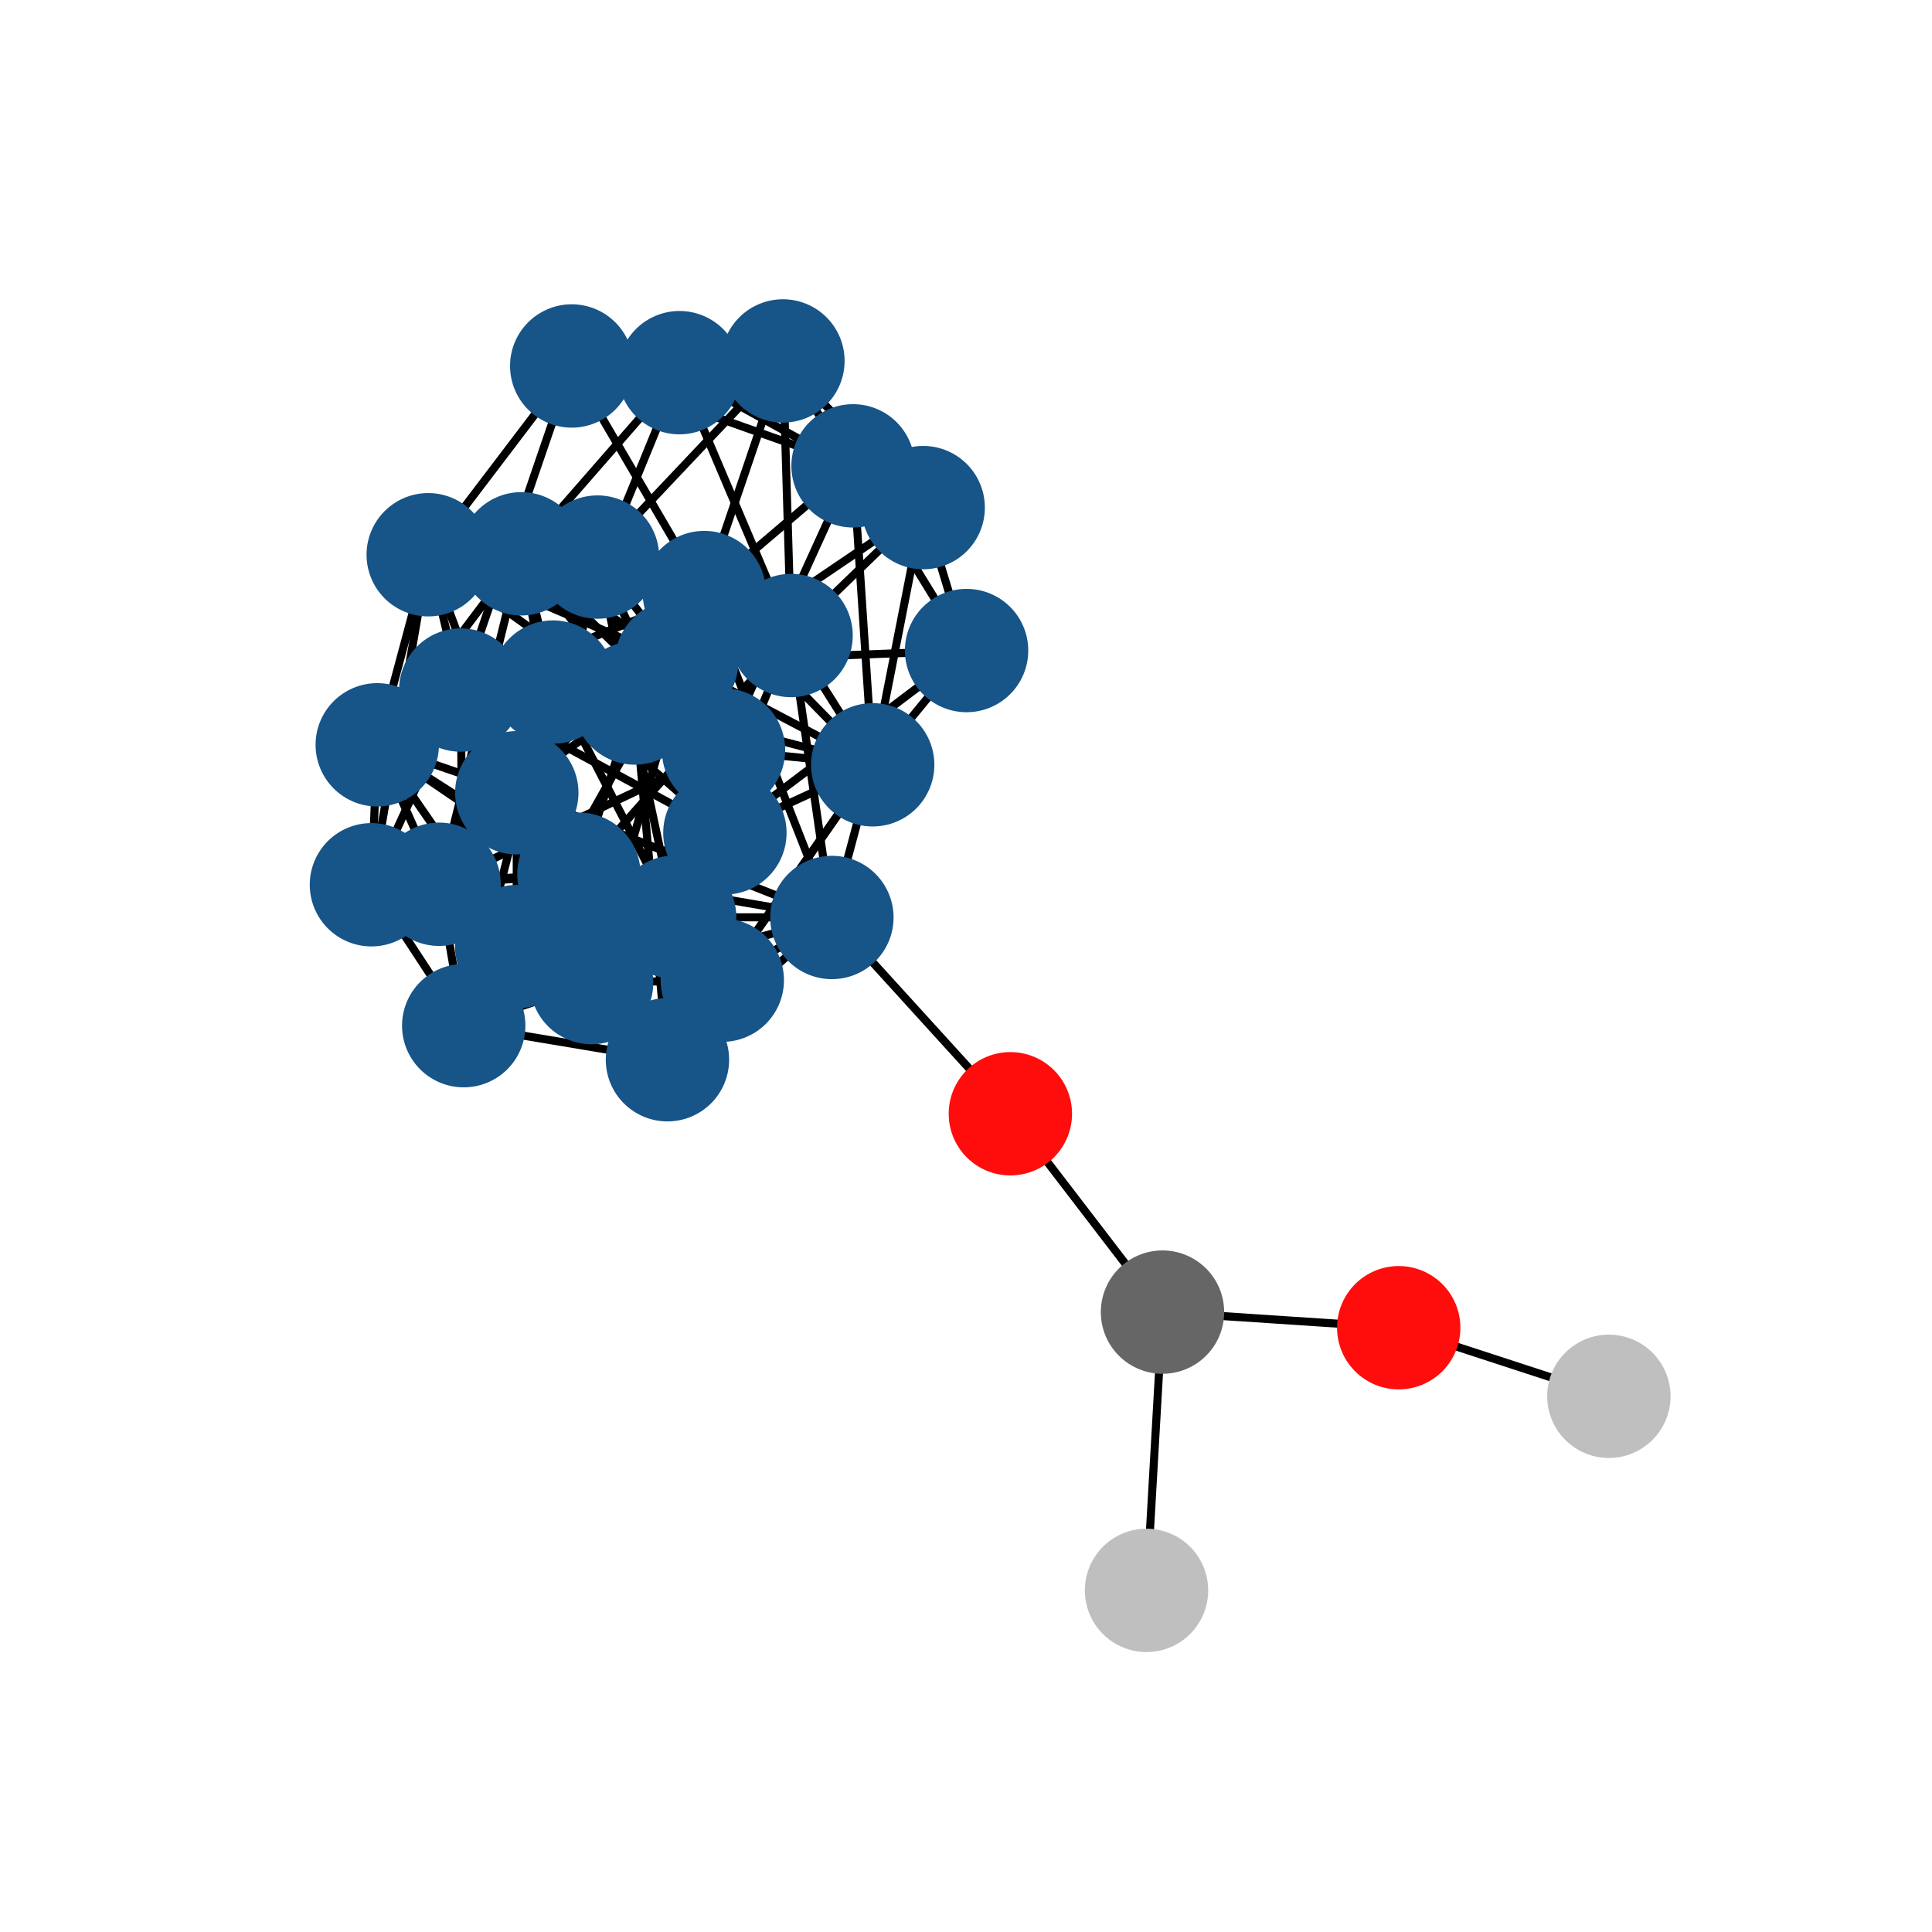 <?xml version="1.0" encoding="utf-8" standalone="no"?>
<!DOCTYPE svg PUBLIC "-//W3C//DTD SVG 1.1//EN"
  "http://www.w3.org/Graphics/SVG/1.1/DTD/svg11.dtd">
<svg xmlns:xlink="http://www.w3.org/1999/xlink" width="288pt" height="288pt" viewBox="0 0 288 288" xmlns="http://www.w3.org/2000/svg" version="1.1">
 <defs>
  <style type="text/css">*{stroke-linejoin: round; stroke-linecap: butt}</style>
 </defs>
 <g id="figure_1">
  <g id="patch_1">
   <path d="M 0 288 
L 288 288 
L 288 0 
L 0 0 
z
" style="fill: #ffffff"/>
  </g>
  <g id="axes_1">
   <g id="LineCollection_1">
    <path d="M 137.618 75.668 
L 144.086 96.976 
" clip-path="url(#pfa1de00ef1)" style="fill: none; stroke: #000000; stroke-width: 1.2"/>
    <path d="M 137.618 75.668 
L 101.296 55.552 
" clip-path="url(#pfa1de00ef1)" style="fill: none; stroke: #000000; stroke-width: 1.2"/>
    <path d="M 137.618 75.668 
L 116.711 53.804 
" clip-path="url(#pfa1de00ef1)" style="fill: none; stroke: #000000; stroke-width: 1.2"/>
    <path d="M 137.618 75.668 
L 127.163 69.442 
" clip-path="url(#pfa1de00ef1)" style="fill: none; stroke: #000000; stroke-width: 1.2"/>
    <path d="M 137.618 75.668 
L 94.634 104.798 
" clip-path="url(#pfa1de00ef1)" style="fill: none; stroke: #000000; stroke-width: 1.2"/>
    <path d="M 137.618 75.668 
L 130.09 114.006 
" clip-path="url(#pfa1de00ef1)" style="fill: none; stroke: #000000; stroke-width: 1.2"/>
    <path d="M 137.618 75.668 
L 117.925 94.735 
" clip-path="url(#pfa1de00ef1)" style="fill: none; stroke: #000000; stroke-width: 1.2"/>
    <path d="M 144.086 96.976 
L 127.163 69.442 
" clip-path="url(#pfa1de00ef1)" style="fill: none; stroke: #000000; stroke-width: 1.2"/>
    <path d="M 144.086 96.976 
L 100.864 98.646 
" clip-path="url(#pfa1de00ef1)" style="fill: none; stroke: #000000; stroke-width: 1.2"/>
    <path d="M 144.086 96.976 
L 108.059 124.153 
" clip-path="url(#pfa1de00ef1)" style="fill: none; stroke: #000000; stroke-width: 1.2"/>
    <path d="M 144.086 96.976 
L 130.09 114.006 
" clip-path="url(#pfa1de00ef1)" style="fill: none; stroke: #000000; stroke-width: 1.2"/>
    <path d="M 101.296 55.552 
L 116.711 53.804 
" clip-path="url(#pfa1de00ef1)" style="fill: none; stroke: #000000; stroke-width: 1.2"/>
    <path d="M 101.296 55.552 
L 77.717 82.554 
" clip-path="url(#pfa1de00ef1)" style="fill: none; stroke: #000000; stroke-width: 1.2"/>
    <path d="M 101.296 55.552 
L 82.435 101.676 
" clip-path="url(#pfa1de00ef1)" style="fill: none; stroke: #000000; stroke-width: 1.2"/>
    <path d="M 101.296 55.552 
L 117.925 94.735 
" clip-path="url(#pfa1de00ef1)" style="fill: none; stroke: #000000; stroke-width: 1.2"/>
    <path d="M 116.711 53.804 
L 127.163 69.442 
" clip-path="url(#pfa1de00ef1)" style="fill: none; stroke: #000000; stroke-width: 1.2"/>
    <path d="M 116.711 53.804 
L 85.227 54.555 
" clip-path="url(#pfa1de00ef1)" style="fill: none; stroke: #000000; stroke-width: 1.2"/>
    <path d="M 116.711 53.804 
L 117.925 94.735 
" clip-path="url(#pfa1de00ef1)" style="fill: none; stroke: #000000; stroke-width: 1.2"/>
    <path d="M 116.711 53.804 
L 89.071 83.042 
" clip-path="url(#pfa1de00ef1)" style="fill: none; stroke: #000000; stroke-width: 1.2"/>
    <path d="M 116.711 53.804 
L 104.987 88.332 
" clip-path="url(#pfa1de00ef1)" style="fill: none; stroke: #000000; stroke-width: 1.2"/>
    <path d="M 127.163 69.442 
L 85.227 54.555 
" clip-path="url(#pfa1de00ef1)" style="fill: none; stroke: #000000; stroke-width: 1.2"/>
    <path d="M 127.163 69.442 
L 130.09 114.006 
" clip-path="url(#pfa1de00ef1)" style="fill: none; stroke: #000000; stroke-width: 1.2"/>
    <path d="M 127.163 69.442 
L 104.987 88.332 
" clip-path="url(#pfa1de00ef1)" style="fill: none; stroke: #000000; stroke-width: 1.2"/>
    <path d="M 127.163 69.442 
L 107.855 111.808 
" clip-path="url(#pfa1de00ef1)" style="fill: none; stroke: #000000; stroke-width: 1.2"/>
    <path d="M 85.227 54.555 
L 63.835 82.695 
" clip-path="url(#pfa1de00ef1)" style="fill: none; stroke: #000000; stroke-width: 1.2"/>
    <path d="M 85.227 54.555 
L 104.987 88.332 
" clip-path="url(#pfa1de00ef1)" style="fill: none; stroke: #000000; stroke-width: 1.2"/>
    <path d="M 85.227 54.555 
L 68.68 102.864 
" clip-path="url(#pfa1de00ef1)" style="fill: none; stroke: #000000; stroke-width: 1.2"/>
    <path d="M 100.864 98.646 
L 63.835 82.695 
" clip-path="url(#pfa1de00ef1)" style="fill: none; stroke: #000000; stroke-width: 1.2"/>
    <path d="M 100.864 98.646 
L 77.717 82.554 
" clip-path="url(#pfa1de00ef1)" style="fill: none; stroke: #000000; stroke-width: 1.2"/>
    <path d="M 100.864 98.646 
L 108.059 124.153 
" clip-path="url(#pfa1de00ef1)" style="fill: none; stroke: #000000; stroke-width: 1.2"/>
    <path d="M 100.864 98.646 
L 130.09 114.006 
" clip-path="url(#pfa1de00ef1)" style="fill: none; stroke: #000000; stroke-width: 1.2"/>
    <path d="M 100.864 98.646 
L 89.071 83.042 
" clip-path="url(#pfa1de00ef1)" style="fill: none; stroke: #000000; stroke-width: 1.2"/>
    <path d="M 100.864 98.646 
L 107.855 111.808 
" clip-path="url(#pfa1de00ef1)" style="fill: none; stroke: #000000; stroke-width: 1.2"/>
    <path d="M 100.864 98.646 
L 77.022 141.113 
" clip-path="url(#pfa1de00ef1)" style="fill: none; stroke: #000000; stroke-width: 1.2"/>
    <path d="M 100.864 98.646 
L 56.236 111.029 
" clip-path="url(#pfa1de00ef1)" style="fill: none; stroke: #000000; stroke-width: 1.2"/>
    <path d="M 100.864 98.646 
L 107.671 146.115 
" clip-path="url(#pfa1de00ef1)" style="fill: none; stroke: #000000; stroke-width: 1.2"/>
    <path d="M 63.835 82.695 
L 77.717 82.554 
" clip-path="url(#pfa1de00ef1)" style="fill: none; stroke: #000000; stroke-width: 1.2"/>
    <path d="M 63.835 82.695 
L 94.634 104.798 
" clip-path="url(#pfa1de00ef1)" style="fill: none; stroke: #000000; stroke-width: 1.2"/>
    <path d="M 63.835 82.695 
L 89.071 83.042 
" clip-path="url(#pfa1de00ef1)" style="fill: none; stroke: #000000; stroke-width: 1.2"/>
    <path d="M 63.835 82.695 
L 104.987 88.332 
" clip-path="url(#pfa1de00ef1)" style="fill: none; stroke: #000000; stroke-width: 1.2"/>
    <path d="M 63.835 82.695 
L 68.68 102.864 
" clip-path="url(#pfa1de00ef1)" style="fill: none; stroke: #000000; stroke-width: 1.2"/>
    <path d="M 63.835 82.695 
L 56.236 111.029 
" clip-path="url(#pfa1de00ef1)" style="fill: none; stroke: #000000; stroke-width: 1.2"/>
    <path d="M 63.835 82.695 
L 55.369 131.888 
" clip-path="url(#pfa1de00ef1)" style="fill: none; stroke: #000000; stroke-width: 1.2"/>
    <path d="M 63.835 82.695 
L 77.036 118.175 
" clip-path="url(#pfa1de00ef1)" style="fill: none; stroke: #000000; stroke-width: 1.2"/>
    <path d="M 77.717 82.554 
L 94.634 104.798 
" clip-path="url(#pfa1de00ef1)" style="fill: none; stroke: #000000; stroke-width: 1.2"/>
    <path d="M 77.717 82.554 
L 82.435 101.676 
" clip-path="url(#pfa1de00ef1)" style="fill: none; stroke: #000000; stroke-width: 1.2"/>
    <path d="M 77.717 82.554 
L 117.925 94.735 
" clip-path="url(#pfa1de00ef1)" style="fill: none; stroke: #000000; stroke-width: 1.2"/>
    <path d="M 77.717 82.554 
L 107.855 111.808 
" clip-path="url(#pfa1de00ef1)" style="fill: none; stroke: #000000; stroke-width: 1.2"/>
    <path d="M 77.717 82.554 
L 56.236 111.029 
" clip-path="url(#pfa1de00ef1)" style="fill: none; stroke: #000000; stroke-width: 1.2"/>
    <path d="M 77.717 82.554 
L 86.297 130.317 
" clip-path="url(#pfa1de00ef1)" style="fill: none; stroke: #000000; stroke-width: 1.2"/>
    <path d="M 77.717 82.554 
L 65.454 131.816 
" clip-path="url(#pfa1de00ef1)" style="fill: none; stroke: #000000; stroke-width: 1.2"/>
    <path d="M 94.634 104.798 
L 108.059 124.153 
" clip-path="url(#pfa1de00ef1)" style="fill: none; stroke: #000000; stroke-width: 1.2"/>
    <path d="M 94.634 104.798 
L 130.09 114.006 
" clip-path="url(#pfa1de00ef1)" style="fill: none; stroke: #000000; stroke-width: 1.2"/>
    <path d="M 94.634 104.798 
L 117.925 94.735 
" clip-path="url(#pfa1de00ef1)" style="fill: none; stroke: #000000; stroke-width: 1.2"/>
    <path d="M 94.634 104.798 
L 68.68 102.864 
" clip-path="url(#pfa1de00ef1)" style="fill: none; stroke: #000000; stroke-width: 1.2"/>
    <path d="M 94.634 104.798 
L 86.297 130.317 
" clip-path="url(#pfa1de00ef1)" style="fill: none; stroke: #000000; stroke-width: 1.2"/>
    <path d="M 94.634 104.798 
L 55.369 131.888 
" clip-path="url(#pfa1de00ef1)" style="fill: none; stroke: #000000; stroke-width: 1.2"/>
    <path d="M 94.634 104.798 
L 99.496 157.973 
" clip-path="url(#pfa1de00ef1)" style="fill: none; stroke: #000000; stroke-width: 1.2"/>
    <path d="M 108.059 124.153 
L 130.09 114.006 
" clip-path="url(#pfa1de00ef1)" style="fill: none; stroke: #000000; stroke-width: 1.2"/>
    <path d="M 108.059 124.153 
L 82.435 101.676 
" clip-path="url(#pfa1de00ef1)" style="fill: none; stroke: #000000; stroke-width: 1.2"/>
    <path d="M 108.059 124.153 
L 89.071 83.042 
" clip-path="url(#pfa1de00ef1)" style="fill: none; stroke: #000000; stroke-width: 1.2"/>
    <path d="M 108.059 124.153 
L 68.68 102.864 
" clip-path="url(#pfa1de00ef1)" style="fill: none; stroke: #000000; stroke-width: 1.2"/>
    <path d="M 108.059 124.153 
L 77.022 141.113 
" clip-path="url(#pfa1de00ef1)" style="fill: none; stroke: #000000; stroke-width: 1.2"/>
    <path d="M 108.059 124.153 
L 99.496 157.973 
" clip-path="url(#pfa1de00ef1)" style="fill: none; stroke: #000000; stroke-width: 1.2"/>
    <path d="M 108.059 124.153 
L 69.127 152.895 
" clip-path="url(#pfa1de00ef1)" style="fill: none; stroke: #000000; stroke-width: 1.2"/>
    <path d="M 130.09 114.006 
L 117.925 94.735 
" clip-path="url(#pfa1de00ef1)" style="fill: none; stroke: #000000; stroke-width: 1.2"/>
    <path d="M 130.09 114.006 
L 104.987 88.332 
" clip-path="url(#pfa1de00ef1)" style="fill: none; stroke: #000000; stroke-width: 1.2"/>
    <path d="M 130.09 114.006 
L 107.855 111.808 
" clip-path="url(#pfa1de00ef1)" style="fill: none; stroke: #000000; stroke-width: 1.2"/>
    <path d="M 130.09 114.006 
L 99.496 157.973 
" clip-path="url(#pfa1de00ef1)" style="fill: none; stroke: #000000; stroke-width: 1.2"/>
    <path d="M 130.09 114.006 
L 107.671 146.115 
" clip-path="url(#pfa1de00ef1)" style="fill: none; stroke: #000000; stroke-width: 1.2"/>
    <path d="M 130.09 114.006 
L 124.009 136.767 
" clip-path="url(#pfa1de00ef1)" style="fill: none; stroke: #000000; stroke-width: 1.2"/>
    <path d="M 82.435 101.676 
L 117.925 94.735 
" clip-path="url(#pfa1de00ef1)" style="fill: none; stroke: #000000; stroke-width: 1.2"/>
    <path d="M 82.435 101.676 
L 89.071 83.042 
" clip-path="url(#pfa1de00ef1)" style="fill: none; stroke: #000000; stroke-width: 1.2"/>
    <path d="M 82.435 101.676 
L 107.855 111.808 
" clip-path="url(#pfa1de00ef1)" style="fill: none; stroke: #000000; stroke-width: 1.2"/>
    <path d="M 82.435 101.676 
L 68.68 102.864 
" clip-path="url(#pfa1de00ef1)" style="fill: none; stroke: #000000; stroke-width: 1.2"/>
    <path d="M 82.435 101.676 
L 65.454 131.816 
" clip-path="url(#pfa1de00ef1)" style="fill: none; stroke: #000000; stroke-width: 1.2"/>
    <path d="M 82.435 101.676 
L 100.568 136.722 
" clip-path="url(#pfa1de00ef1)" style="fill: none; stroke: #000000; stroke-width: 1.2"/>
    <path d="M 82.435 101.676 
L 69.127 152.895 
" clip-path="url(#pfa1de00ef1)" style="fill: none; stroke: #000000; stroke-width: 1.2"/>
    <path d="M 117.925 94.735 
L 89.071 83.042 
" clip-path="url(#pfa1de00ef1)" style="fill: none; stroke: #000000; stroke-width: 1.2"/>
    <path d="M 117.925 94.735 
L 104.987 88.332 
" clip-path="url(#pfa1de00ef1)" style="fill: none; stroke: #000000; stroke-width: 1.2"/>
    <path d="M 117.925 94.735 
L 86.297 130.317 
" clip-path="url(#pfa1de00ef1)" style="fill: none; stroke: #000000; stroke-width: 1.2"/>
    <path d="M 117.925 94.735 
L 100.568 136.722 
" clip-path="url(#pfa1de00ef1)" style="fill: none; stroke: #000000; stroke-width: 1.2"/>
    <path d="M 117.925 94.735 
L 124.009 136.767 
" clip-path="url(#pfa1de00ef1)" style="fill: none; stroke: #000000; stroke-width: 1.2"/>
    <path d="M 89.071 83.042 
L 104.987 88.332 
" clip-path="url(#pfa1de00ef1)" style="fill: none; stroke: #000000; stroke-width: 1.2"/>
    <path d="M 89.071 83.042 
L 77.022 141.113 
" clip-path="url(#pfa1de00ef1)" style="fill: none; stroke: #000000; stroke-width: 1.2"/>
    <path d="M 89.071 83.042 
L 100.568 136.722 
" clip-path="url(#pfa1de00ef1)" style="fill: none; stroke: #000000; stroke-width: 1.2"/>
    <path d="M 89.071 83.042 
L 77.036 118.175 
" clip-path="url(#pfa1de00ef1)" style="fill: none; stroke: #000000; stroke-width: 1.2"/>
    <path d="M 104.987 88.332 
L 107.855 111.808 
" clip-path="url(#pfa1de00ef1)" style="fill: none; stroke: #000000; stroke-width: 1.2"/>
    <path d="M 104.987 88.332 
L 68.68 102.864 
" clip-path="url(#pfa1de00ef1)" style="fill: none; stroke: #000000; stroke-width: 1.2"/>
    <path d="M 104.987 88.332 
L 77.036 118.175 
" clip-path="url(#pfa1de00ef1)" style="fill: none; stroke: #000000; stroke-width: 1.2"/>
    <path d="M 104.987 88.332 
L 124.009 136.767 
" clip-path="url(#pfa1de00ef1)" style="fill: none; stroke: #000000; stroke-width: 1.2"/>
    <path d="M 104.987 88.332 
L 88.188 146.472 
" clip-path="url(#pfa1de00ef1)" style="fill: none; stroke: #000000; stroke-width: 1.2"/>
    <path d="M 107.855 111.808 
L 68.68 102.864 
" clip-path="url(#pfa1de00ef1)" style="fill: none; stroke: #000000; stroke-width: 1.2"/>
    <path d="M 107.855 111.808 
L 107.671 146.115 
" clip-path="url(#pfa1de00ef1)" style="fill: none; stroke: #000000; stroke-width: 1.2"/>
    <path d="M 107.855 111.808 
L 65.454 131.816 
" clip-path="url(#pfa1de00ef1)" style="fill: none; stroke: #000000; stroke-width: 1.2"/>
    <path d="M 107.855 111.808 
L 88.188 146.472 
" clip-path="url(#pfa1de00ef1)" style="fill: none; stroke: #000000; stroke-width: 1.2"/>
    <path d="M 68.68 102.864 
L 55.369 131.888 
" clip-path="url(#pfa1de00ef1)" style="fill: none; stroke: #000000; stroke-width: 1.2"/>
    <path d="M 68.68 102.864 
L 88.188 146.472 
" clip-path="url(#pfa1de00ef1)" style="fill: none; stroke: #000000; stroke-width: 1.2"/>
    <path d="M 68.68 102.864 
L 69.127 152.895 
" clip-path="url(#pfa1de00ef1)" style="fill: none; stroke: #000000; stroke-width: 1.2"/>
    <path d="M 77.022 141.113 
L 56.236 111.029 
" clip-path="url(#pfa1de00ef1)" style="fill: none; stroke: #000000; stroke-width: 1.2"/>
    <path d="M 77.022 141.113 
L 99.496 157.973 
" clip-path="url(#pfa1de00ef1)" style="fill: none; stroke: #000000; stroke-width: 1.2"/>
    <path d="M 77.022 141.113 
L 107.671 146.115 
" clip-path="url(#pfa1de00ef1)" style="fill: none; stroke: #000000; stroke-width: 1.2"/>
    <path d="M 77.022 141.113 
L 100.568 136.722 
" clip-path="url(#pfa1de00ef1)" style="fill: none; stroke: #000000; stroke-width: 1.2"/>
    <path d="M 77.022 141.113 
L 77.036 118.175 
" clip-path="url(#pfa1de00ef1)" style="fill: none; stroke: #000000; stroke-width: 1.2"/>
    <path d="M 77.022 141.113 
L 69.127 152.895 
" clip-path="url(#pfa1de00ef1)" style="fill: none; stroke: #000000; stroke-width: 1.2"/>
    <path d="M 56.236 111.029 
L 86.297 130.317 
" clip-path="url(#pfa1de00ef1)" style="fill: none; stroke: #000000; stroke-width: 1.2"/>
    <path d="M 56.236 111.029 
L 55.369 131.888 
" clip-path="url(#pfa1de00ef1)" style="fill: none; stroke: #000000; stroke-width: 1.2"/>
    <path d="M 56.236 111.029 
L 107.671 146.115 
" clip-path="url(#pfa1de00ef1)" style="fill: none; stroke: #000000; stroke-width: 1.2"/>
    <path d="M 56.236 111.029 
L 65.454 131.816 
" clip-path="url(#pfa1de00ef1)" style="fill: none; stroke: #000000; stroke-width: 1.2"/>
    <path d="M 56.236 111.029 
L 77.036 118.175 
" clip-path="url(#pfa1de00ef1)" style="fill: none; stroke: #000000; stroke-width: 1.2"/>
    <path d="M 86.297 130.317 
L 55.369 131.888 
" clip-path="url(#pfa1de00ef1)" style="fill: none; stroke: #000000; stroke-width: 1.2"/>
    <path d="M 86.297 130.317 
L 99.496 157.973 
" clip-path="url(#pfa1de00ef1)" style="fill: none; stroke: #000000; stroke-width: 1.2"/>
    <path d="M 86.297 130.317 
L 65.454 131.816 
" clip-path="url(#pfa1de00ef1)" style="fill: none; stroke: #000000; stroke-width: 1.2"/>
    <path d="M 86.297 130.317 
L 100.568 136.722 
" clip-path="url(#pfa1de00ef1)" style="fill: none; stroke: #000000; stroke-width: 1.2"/>
    <path d="M 86.297 130.317 
L 124.009 136.767 
" clip-path="url(#pfa1de00ef1)" style="fill: none; stroke: #000000; stroke-width: 1.2"/>
    <path d="M 55.369 131.888 
L 99.496 157.973 
" clip-path="url(#pfa1de00ef1)" style="fill: none; stroke: #000000; stroke-width: 1.2"/>
    <path d="M 55.369 131.888 
L 77.036 118.175 
" clip-path="url(#pfa1de00ef1)" style="fill: none; stroke: #000000; stroke-width: 1.2"/>
    <path d="M 55.369 131.888 
L 88.188 146.472 
" clip-path="url(#pfa1de00ef1)" style="fill: none; stroke: #000000; stroke-width: 1.2"/>
    <path d="M 55.369 131.888 
L 69.127 152.895 
" clip-path="url(#pfa1de00ef1)" style="fill: none; stroke: #000000; stroke-width: 1.2"/>
    <path d="M 99.496 157.973 
L 107.671 146.115 
" clip-path="url(#pfa1de00ef1)" style="fill: none; stroke: #000000; stroke-width: 1.2"/>
    <path d="M 99.496 157.973 
L 124.009 136.767 
" clip-path="url(#pfa1de00ef1)" style="fill: none; stroke: #000000; stroke-width: 1.2"/>
    <path d="M 99.496 157.973 
L 69.127 152.895 
" clip-path="url(#pfa1de00ef1)" style="fill: none; stroke: #000000; stroke-width: 1.2"/>
    <path d="M 107.671 146.115 
L 65.454 131.816 
" clip-path="url(#pfa1de00ef1)" style="fill: none; stroke: #000000; stroke-width: 1.2"/>
    <path d="M 107.671 146.115 
L 124.009 136.767 
" clip-path="url(#pfa1de00ef1)" style="fill: none; stroke: #000000; stroke-width: 1.2"/>
    <path d="M 107.671 146.115 
L 88.188 146.472 
" clip-path="url(#pfa1de00ef1)" style="fill: none; stroke: #000000; stroke-width: 1.2"/>
    <path d="M 65.454 131.816 
L 100.568 136.722 
" clip-path="url(#pfa1de00ef1)" style="fill: none; stroke: #000000; stroke-width: 1.2"/>
    <path d="M 65.454 131.816 
L 88.188 146.472 
" clip-path="url(#pfa1de00ef1)" style="fill: none; stroke: #000000; stroke-width: 1.2"/>
    <path d="M 65.454 131.816 
L 69.127 152.895 
" clip-path="url(#pfa1de00ef1)" style="fill: none; stroke: #000000; stroke-width: 1.2"/>
    <path d="M 100.568 136.722 
L 77.036 118.175 
" clip-path="url(#pfa1de00ef1)" style="fill: none; stroke: #000000; stroke-width: 1.2"/>
    <path d="M 100.568 136.722 
L 124.009 136.767 
" clip-path="url(#pfa1de00ef1)" style="fill: none; stroke: #000000; stroke-width: 1.2"/>
    <path d="M 100.568 136.722 
L 69.127 152.895 
" clip-path="url(#pfa1de00ef1)" style="fill: none; stroke: #000000; stroke-width: 1.2"/>
    <path d="M 77.036 118.175 
L 124.009 136.767 
" clip-path="url(#pfa1de00ef1)" style="fill: none; stroke: #000000; stroke-width: 1.2"/>
    <path d="M 77.036 118.175 
L 88.188 146.472 
" clip-path="url(#pfa1de00ef1)" style="fill: none; stroke: #000000; stroke-width: 1.2"/>
    <path d="M 124.009 136.767 
L 88.188 146.472 
" clip-path="url(#pfa1de00ef1)" style="fill: none; stroke: #000000; stroke-width: 1.2"/>
    <path d="M 124.009 136.767 
L 150.614 166.026 
" clip-path="url(#pfa1de00ef1)" style="fill: none; stroke: #000000; stroke-width: 1.2"/>
    <path d="M 88.188 146.472 
L 69.127 152.895 
" clip-path="url(#pfa1de00ef1)" style="fill: none; stroke: #000000; stroke-width: 1.2"/>
    <path d="M 170.911 237.076 
L 173.291 195.593 
" clip-path="url(#pfa1de00ef1)" style="fill: none; stroke: #000000; stroke-width: 1.2"/>
    <path d="M 239.831 208.144 
L 208.505 197.921 
" clip-path="url(#pfa1de00ef1)" style="fill: none; stroke: #000000; stroke-width: 1.2"/>
    <path d="M 173.291 195.593 
L 150.614 166.026 
" clip-path="url(#pfa1de00ef1)" style="fill: none; stroke: #000000; stroke-width: 1.2"/>
    <path d="M 173.291 195.593 
L 208.505 197.921 
" clip-path="url(#pfa1de00ef1)" style="fill: none; stroke: #000000; stroke-width: 1.2"/>
   </g>
   <g id="PathCollection_1">
    <defs>
     <path id="C0_0_ab51f7091c" d="M 0 8.944 
C 2.372 8.944 4.647 8.002 6.325 6.325 
C 8.002 4.647 8.944 2.372 8.944 -0 
C 8.944 -2.372 8.002 -4.647 6.325 -6.325 
C 4.647 -8.002 2.372 -8.944 0 -8.944 
C -2.372 -8.944 -4.647 -8.002 -6.325 -6.325 
C -8.002 -4.647 -8.944 -2.372 -8.944 0 
C -8.944 2.372 -8.002 4.647 -6.325 6.325 
C -4.647 8.002 -2.372 8.944 0 8.944 
z
"/>
    </defs>
    <g clip-path="url(#pfa1de00ef1)">
     <use xlink:href="#C0_0_ab51f7091c" x="137.618" y="75.668" style="fill: #175487; stroke: #175487; stroke-width: 0.5"/>
    </g>
    <g clip-path="url(#pfa1de00ef1)">
     <use xlink:href="#C0_0_ab51f7091c" x="144.086" y="96.976" style="fill: #175487; stroke: #175487; stroke-width: 0.5"/>
    </g>
    <g clip-path="url(#pfa1de00ef1)">
     <use xlink:href="#C0_0_ab51f7091c" x="101.296" y="55.552" style="fill: #175487; stroke: #175487; stroke-width: 0.5"/>
    </g>
    <g clip-path="url(#pfa1de00ef1)">
     <use xlink:href="#C0_0_ab51f7091c" x="116.711" y="53.804" style="fill: #175487; stroke: #175487; stroke-width: 0.5"/>
    </g>
    <g clip-path="url(#pfa1de00ef1)">
     <use xlink:href="#C0_0_ab51f7091c" x="127.163" y="69.442" style="fill: #175487; stroke: #175487; stroke-width: 0.5"/>
    </g>
    <g clip-path="url(#pfa1de00ef1)">
     <use xlink:href="#C0_0_ab51f7091c" x="85.227" y="54.555" style="fill: #175487; stroke: #175487; stroke-width: 0.5"/>
    </g>
    <g clip-path="url(#pfa1de00ef1)">
     <use xlink:href="#C0_0_ab51f7091c" x="100.864" y="98.646" style="fill: #175487; stroke: #175487; stroke-width: 0.5"/>
    </g>
    <g clip-path="url(#pfa1de00ef1)">
     <use xlink:href="#C0_0_ab51f7091c" x="63.835" y="82.695" style="fill: #175487; stroke: #175487; stroke-width: 0.5"/>
    </g>
    <g clip-path="url(#pfa1de00ef1)">
     <use xlink:href="#C0_0_ab51f7091c" x="77.717" y="82.554" style="fill: #175487; stroke: #175487; stroke-width: 0.5"/>
    </g>
    <g clip-path="url(#pfa1de00ef1)">
     <use xlink:href="#C0_0_ab51f7091c" x="94.634" y="104.798" style="fill: #175487; stroke: #175487; stroke-width: 0.5"/>
    </g>
    <g clip-path="url(#pfa1de00ef1)">
     <use xlink:href="#C0_0_ab51f7091c" x="108.059" y="124.153" style="fill: #175487; stroke: #175487; stroke-width: 0.5"/>
    </g>
    <g clip-path="url(#pfa1de00ef1)">
     <use xlink:href="#C0_0_ab51f7091c" x="130.09" y="114.006" style="fill: #175487; stroke: #175487; stroke-width: 0.5"/>
    </g>
    <g clip-path="url(#pfa1de00ef1)">
     <use xlink:href="#C0_0_ab51f7091c" x="82.435" y="101.676" style="fill: #175487; stroke: #175487; stroke-width: 0.5"/>
    </g>
    <g clip-path="url(#pfa1de00ef1)">
     <use xlink:href="#C0_0_ab51f7091c" x="117.925" y="94.735" style="fill: #175487; stroke: #175487; stroke-width: 0.5"/>
    </g>
    <g clip-path="url(#pfa1de00ef1)">
     <use xlink:href="#C0_0_ab51f7091c" x="89.071" y="83.042" style="fill: #175487; stroke: #175487; stroke-width: 0.5"/>
    </g>
    <g clip-path="url(#pfa1de00ef1)">
     <use xlink:href="#C0_0_ab51f7091c" x="104.987" y="88.332" style="fill: #175487; stroke: #175487; stroke-width: 0.5"/>
    </g>
    <g clip-path="url(#pfa1de00ef1)">
     <use xlink:href="#C0_0_ab51f7091c" x="107.855" y="111.808" style="fill: #175487; stroke: #175487; stroke-width: 0.5"/>
    </g>
    <g clip-path="url(#pfa1de00ef1)">
     <use xlink:href="#C0_0_ab51f7091c" x="68.68" y="102.864" style="fill: #175487; stroke: #175487; stroke-width: 0.5"/>
    </g>
    <g clip-path="url(#pfa1de00ef1)">
     <use xlink:href="#C0_0_ab51f7091c" x="77.022" y="141.113" style="fill: #175487; stroke: #175487; stroke-width: 0.5"/>
    </g>
    <g clip-path="url(#pfa1de00ef1)">
     <use xlink:href="#C0_0_ab51f7091c" x="56.236" y="111.029" style="fill: #175487; stroke: #175487; stroke-width: 0.5"/>
    </g>
    <g clip-path="url(#pfa1de00ef1)">
     <use xlink:href="#C0_0_ab51f7091c" x="86.297" y="130.317" style="fill: #175487; stroke: #175487; stroke-width: 0.5"/>
    </g>
    <g clip-path="url(#pfa1de00ef1)">
     <use xlink:href="#C0_0_ab51f7091c" x="55.369" y="131.888" style="fill: #175487; stroke: #175487; stroke-width: 0.5"/>
    </g>
    <g clip-path="url(#pfa1de00ef1)">
     <use xlink:href="#C0_0_ab51f7091c" x="99.496" y="157.973" style="fill: #175487; stroke: #175487; stroke-width: 0.5"/>
    </g>
    <g clip-path="url(#pfa1de00ef1)">
     <use xlink:href="#C0_0_ab51f7091c" x="107.671" y="146.115" style="fill: #175487; stroke: #175487; stroke-width: 0.5"/>
    </g>
    <g clip-path="url(#pfa1de00ef1)">
     <use xlink:href="#C0_0_ab51f7091c" x="65.454" y="131.816" style="fill: #175487; stroke: #175487; stroke-width: 0.5"/>
    </g>
    <g clip-path="url(#pfa1de00ef1)">
     <use xlink:href="#C0_0_ab51f7091c" x="100.568" y="136.722" style="fill: #175487; stroke: #175487; stroke-width: 0.5"/>
    </g>
    <g clip-path="url(#pfa1de00ef1)">
     <use xlink:href="#C0_0_ab51f7091c" x="77.036" y="118.175" style="fill: #175487; stroke: #175487; stroke-width: 0.5"/>
    </g>
    <g clip-path="url(#pfa1de00ef1)">
     <use xlink:href="#C0_0_ab51f7091c" x="124.009" y="136.767" style="fill: #175487; stroke: #175487; stroke-width: 0.5"/>
    </g>
    <g clip-path="url(#pfa1de00ef1)">
     <use xlink:href="#C0_0_ab51f7091c" x="88.188" y="146.472" style="fill: #175487; stroke: #175487; stroke-width: 0.5"/>
    </g>
    <g clip-path="url(#pfa1de00ef1)">
     <use xlink:href="#C0_0_ab51f7091c" x="69.127" y="152.895" style="fill: #175487; stroke: #175487; stroke-width: 0.5"/>
    </g>
    <g clip-path="url(#pfa1de00ef1)">
     <use xlink:href="#C0_0_ab51f7091c" x="170.911" y="237.076" style="fill: #bfbfbf; stroke: #bfbfbf; stroke-width: 0.5"/>
    </g>
    <g clip-path="url(#pfa1de00ef1)">
     <use xlink:href="#C0_0_ab51f7091c" x="239.831" y="208.144" style="fill: #bfbfbf; stroke: #bfbfbf; stroke-width: 0.5"/>
    </g>
    <g clip-path="url(#pfa1de00ef1)">
     <use xlink:href="#C0_0_ab51f7091c" x="173.291" y="195.593" style="fill: #666666; stroke: #666666; stroke-width: 0.5"/>
    </g>
    <g clip-path="url(#pfa1de00ef1)">
     <use xlink:href="#C0_0_ab51f7091c" x="150.614" y="166.026" style="fill: #ff0d0d; stroke: #ff0d0d; stroke-width: 0.5"/>
    </g>
    <g clip-path="url(#pfa1de00ef1)">
     <use xlink:href="#C0_0_ab51f7091c" x="208.505" y="197.921" style="fill: #ff0d0d; stroke: #ff0d0d; stroke-width: 0.5"/>
    </g>
   </g>
   <g id="text_1">
    <!-- CH2Ir48O2 -->
    <g transform="translate(112.728 -24.405) scale(0.1 -0.1)">
     <defs>
      <path id="DejaVuSans-43" d="M 4122 4306 
L 4122 3641 
Q 3803 3938 3442 4084 
Q 3081 4231 2675 4231 
Q 1875 4231 1450 3742 
Q 1025 3253 1025 2328 
Q 1025 1406 1450 917 
Q 1875 428 2675 428 
Q 3081 428 3442 575 
Q 3803 722 4122 1019 
L 4122 359 
Q 3791 134 3420 21 
Q 3050 -91 2638 -91 
Q 1578 -91 968 557 
Q 359 1206 359 2328 
Q 359 3453 968 4101 
Q 1578 4750 2638 4750 
Q 3056 4750 3426 4639 
Q 3797 4528 4122 4306 
z
" transform="scale(0.016)"/>
      <path id="DejaVuSans-48" d="M 628 4666 
L 1259 4666 
L 1259 2753 
L 3553 2753 
L 3553 4666 
L 4184 4666 
L 4184 0 
L 3553 0 
L 3553 2222 
L 1259 2222 
L 1259 0 
L 628 0 
L 628 4666 
z
" transform="scale(0.016)"/>
      <path id="DejaVuSans-32" d="M 1228 531 
L 3431 531 
L 3431 0 
L 469 0 
L 469 531 
Q 828 903 1448 1529 
Q 2069 2156 2228 2338 
Q 2531 2678 2651 2914 
Q 2772 3150 2772 3378 
Q 2772 3750 2511 3984 
Q 2250 4219 1831 4219 
Q 1534 4219 1204 4116 
Q 875 4013 500 3803 
L 500 4441 
Q 881 4594 1212 4672 
Q 1544 4750 1819 4750 
Q 2544 4750 2975 4387 
Q 3406 4025 3406 3419 
Q 3406 3131 3298 2873 
Q 3191 2616 2906 2266 
Q 2828 2175 2409 1742 
Q 1991 1309 1228 531 
z
" transform="scale(0.016)"/>
      <path id="DejaVuSans-49" d="M 628 4666 
L 1259 4666 
L 1259 0 
L 628 0 
L 628 4666 
z
" transform="scale(0.016)"/>
      <path id="DejaVuSans-72" d="M 2631 2963 
Q 2534 3019 2420 3045 
Q 2306 3072 2169 3072 
Q 1681 3072 1420 2755 
Q 1159 2438 1159 1844 
L 1159 0 
L 581 0 
L 581 3500 
L 1159 3500 
L 1159 2956 
Q 1341 3275 1631 3429 
Q 1922 3584 2338 3584 
Q 2397 3584 2469 3576 
Q 2541 3569 2628 3553 
L 2631 2963 
z
" transform="scale(0.016)"/>
      <path id="DejaVuSans-34" d="M 2419 4116 
L 825 1625 
L 2419 1625 
L 2419 4116 
z
M 2253 4666 
L 3047 4666 
L 3047 1625 
L 3713 1625 
L 3713 1100 
L 3047 1100 
L 3047 0 
L 2419 0 
L 2419 1100 
L 313 1100 
L 313 1709 
L 2253 4666 
z
" transform="scale(0.016)"/>
      <path id="DejaVuSans-38" d="M 2034 2216 
Q 1584 2216 1326 1975 
Q 1069 1734 1069 1313 
Q 1069 891 1326 650 
Q 1584 409 2034 409 
Q 2484 409 2743 651 
Q 3003 894 3003 1313 
Q 3003 1734 2745 1975 
Q 2488 2216 2034 2216 
z
M 1403 2484 
Q 997 2584 770 2862 
Q 544 3141 544 3541 
Q 544 4100 942 4425 
Q 1341 4750 2034 4750 
Q 2731 4750 3128 4425 
Q 3525 4100 3525 3541 
Q 3525 3141 3298 2862 
Q 3072 2584 2669 2484 
Q 3125 2378 3379 2068 
Q 3634 1759 3634 1313 
Q 3634 634 3220 271 
Q 2806 -91 2034 -91 
Q 1263 -91 848 271 
Q 434 634 434 1313 
Q 434 1759 690 2068 
Q 947 2378 1403 2484 
z
M 1172 3481 
Q 1172 3119 1398 2916 
Q 1625 2713 2034 2713 
Q 2441 2713 2670 2916 
Q 2900 3119 2900 3481 
Q 2900 3844 2670 4047 
Q 2441 4250 2034 4250 
Q 1625 4250 1398 4047 
Q 1172 3844 1172 3481 
z
" transform="scale(0.016)"/>
      <path id="DejaVuSans-4f" d="M 2522 4238 
Q 1834 4238 1429 3725 
Q 1025 3213 1025 2328 
Q 1025 1447 1429 934 
Q 1834 422 2522 422 
Q 3209 422 3611 934 
Q 4013 1447 4013 2328 
Q 4013 3213 3611 3725 
Q 3209 4238 2522 4238 
z
M 2522 4750 
Q 3503 4750 4090 4092 
Q 4678 3434 4678 2328 
Q 4678 1225 4090 567 
Q 3503 -91 2522 -91 
Q 1538 -91 948 565 
Q 359 1222 359 2328 
Q 359 3434 948 4092 
Q 1538 4750 2522 4750 
z
" transform="scale(0.016)"/>
     </defs>
     <use xlink:href="#DejaVuSans-43"/>
     <use xlink:href="#DejaVuSans-48" transform="translate(69.824 0)"/>
     <use xlink:href="#DejaVuSans-32" transform="translate(145.02 0)"/>
     <use xlink:href="#DejaVuSans-49" transform="translate(208.643 0)"/>
     <use xlink:href="#DejaVuSans-72" transform="translate(238.135 0)"/>
     <use xlink:href="#DejaVuSans-34" transform="translate(279.248 0)"/>
     <use xlink:href="#DejaVuSans-38" transform="translate(342.871 0)"/>
     <use xlink:href="#DejaVuSans-4f" transform="translate(406.494 0)"/>
     <use xlink:href="#DejaVuSans-32" transform="translate(485.205 0)"/>
    </g>
    <!-- Error: -7.17 eV -->
    <g transform="translate(112.728 -13.207) scale(0.1 -0.1)">
     <defs>
      <path id="DejaVuSans-45" d="M 628 4666 
L 3578 4666 
L 3578 4134 
L 1259 4134 
L 1259 2753 
L 3481 2753 
L 3481 2222 
L 1259 2222 
L 1259 531 
L 3634 531 
L 3634 0 
L 628 0 
L 628 4666 
z
" transform="scale(0.016)"/>
      <path id="DejaVuSans-6f" d="M 1959 3097 
Q 1497 3097 1228 2736 
Q 959 2375 959 1747 
Q 959 1119 1226 758 
Q 1494 397 1959 397 
Q 2419 397 2687 759 
Q 2956 1122 2956 1747 
Q 2956 2369 2687 2733 
Q 2419 3097 1959 3097 
z
M 1959 3584 
Q 2709 3584 3137 3096 
Q 3566 2609 3566 1747 
Q 3566 888 3137 398 
Q 2709 -91 1959 -91 
Q 1206 -91 779 398 
Q 353 888 353 1747 
Q 353 2609 779 3096 
Q 1206 3584 1959 3584 
z
" transform="scale(0.016)"/>
      <path id="DejaVuSans-3a" d="M 750 794 
L 1409 794 
L 1409 0 
L 750 0 
L 750 794 
z
M 750 3309 
L 1409 3309 
L 1409 2516 
L 750 2516 
L 750 3309 
z
" transform="scale(0.016)"/>
      <path id="DejaVuSans-20" transform="scale(0.016)"/>
      <path id="DejaVuSans-2d" d="M 313 2009 
L 1997 2009 
L 1997 1497 
L 313 1497 
L 313 2009 
z
" transform="scale(0.016)"/>
      <path id="DejaVuSans-37" d="M 525 4666 
L 3525 4666 
L 3525 4397 
L 1831 0 
L 1172 0 
L 2766 4134 
L 525 4134 
L 525 4666 
z
" transform="scale(0.016)"/>
      <path id="DejaVuSans-2e" d="M 684 794 
L 1344 794 
L 1344 0 
L 684 0 
L 684 794 
z
" transform="scale(0.016)"/>
      <path id="DejaVuSans-31" d="M 794 531 
L 1825 531 
L 1825 4091 
L 703 3866 
L 703 4441 
L 1819 4666 
L 2450 4666 
L 2450 531 
L 3481 531 
L 3481 0 
L 794 0 
L 794 531 
z
" transform="scale(0.016)"/>
      <path id="DejaVuSans-65" d="M 3597 1894 
L 3597 1613 
L 953 1613 
Q 991 1019 1311 708 
Q 1631 397 2203 397 
Q 2534 397 2845 478 
Q 3156 559 3463 722 
L 3463 178 
Q 3153 47 2828 -22 
Q 2503 -91 2169 -91 
Q 1331 -91 842 396 
Q 353 884 353 1716 
Q 353 2575 817 3079 
Q 1281 3584 2069 3584 
Q 2775 3584 3186 3129 
Q 3597 2675 3597 1894 
z
M 3022 2063 
Q 3016 2534 2758 2815 
Q 2500 3097 2075 3097 
Q 1594 3097 1305 2825 
Q 1016 2553 972 2059 
L 3022 2063 
z
" transform="scale(0.016)"/>
      <path id="DejaVuSans-56" d="M 1831 0 
L 50 4666 
L 709 4666 
L 2188 738 
L 3669 4666 
L 4325 4666 
L 2547 0 
L 1831 0 
z
" transform="scale(0.016)"/>
     </defs>
     <use xlink:href="#DejaVuSans-45"/>
     <use xlink:href="#DejaVuSans-72" transform="translate(63.184 0)"/>
     <use xlink:href="#DejaVuSans-72" transform="translate(102.547 0)"/>
     <use xlink:href="#DejaVuSans-6f" transform="translate(141.41 0)"/>
     <use xlink:href="#DejaVuSans-72" transform="translate(202.592 0)"/>
     <use xlink:href="#DejaVuSans-3a" transform="translate(241.955 0)"/>
     <use xlink:href="#DejaVuSans-20" transform="translate(275.646 0)"/>
     <use xlink:href="#DejaVuSans-2d" transform="translate(307.434 0)"/>
     <use xlink:href="#DejaVuSans-37" transform="translate(343.518 0)"/>
     <use xlink:href="#DejaVuSans-2e" transform="translate(407.141 0)"/>
     <use xlink:href="#DejaVuSans-31" transform="translate(438.928 0)"/>
     <use xlink:href="#DejaVuSans-37" transform="translate(502.551 0)"/>
     <use xlink:href="#DejaVuSans-20" transform="translate(566.174 0)"/>
     <use xlink:href="#DejaVuSans-65" transform="translate(597.961 0)"/>
     <use xlink:href="#DejaVuSans-56" transform="translate(659.484 0)"/>
    </g>
   </g>
  </g>
 </g>
 <defs>
  <clipPath id="pfa1de00ef1">
   <rect x="36" y="34.56" width="223.2" height="221.76"/>
  </clipPath>
 </defs>
</svg>
